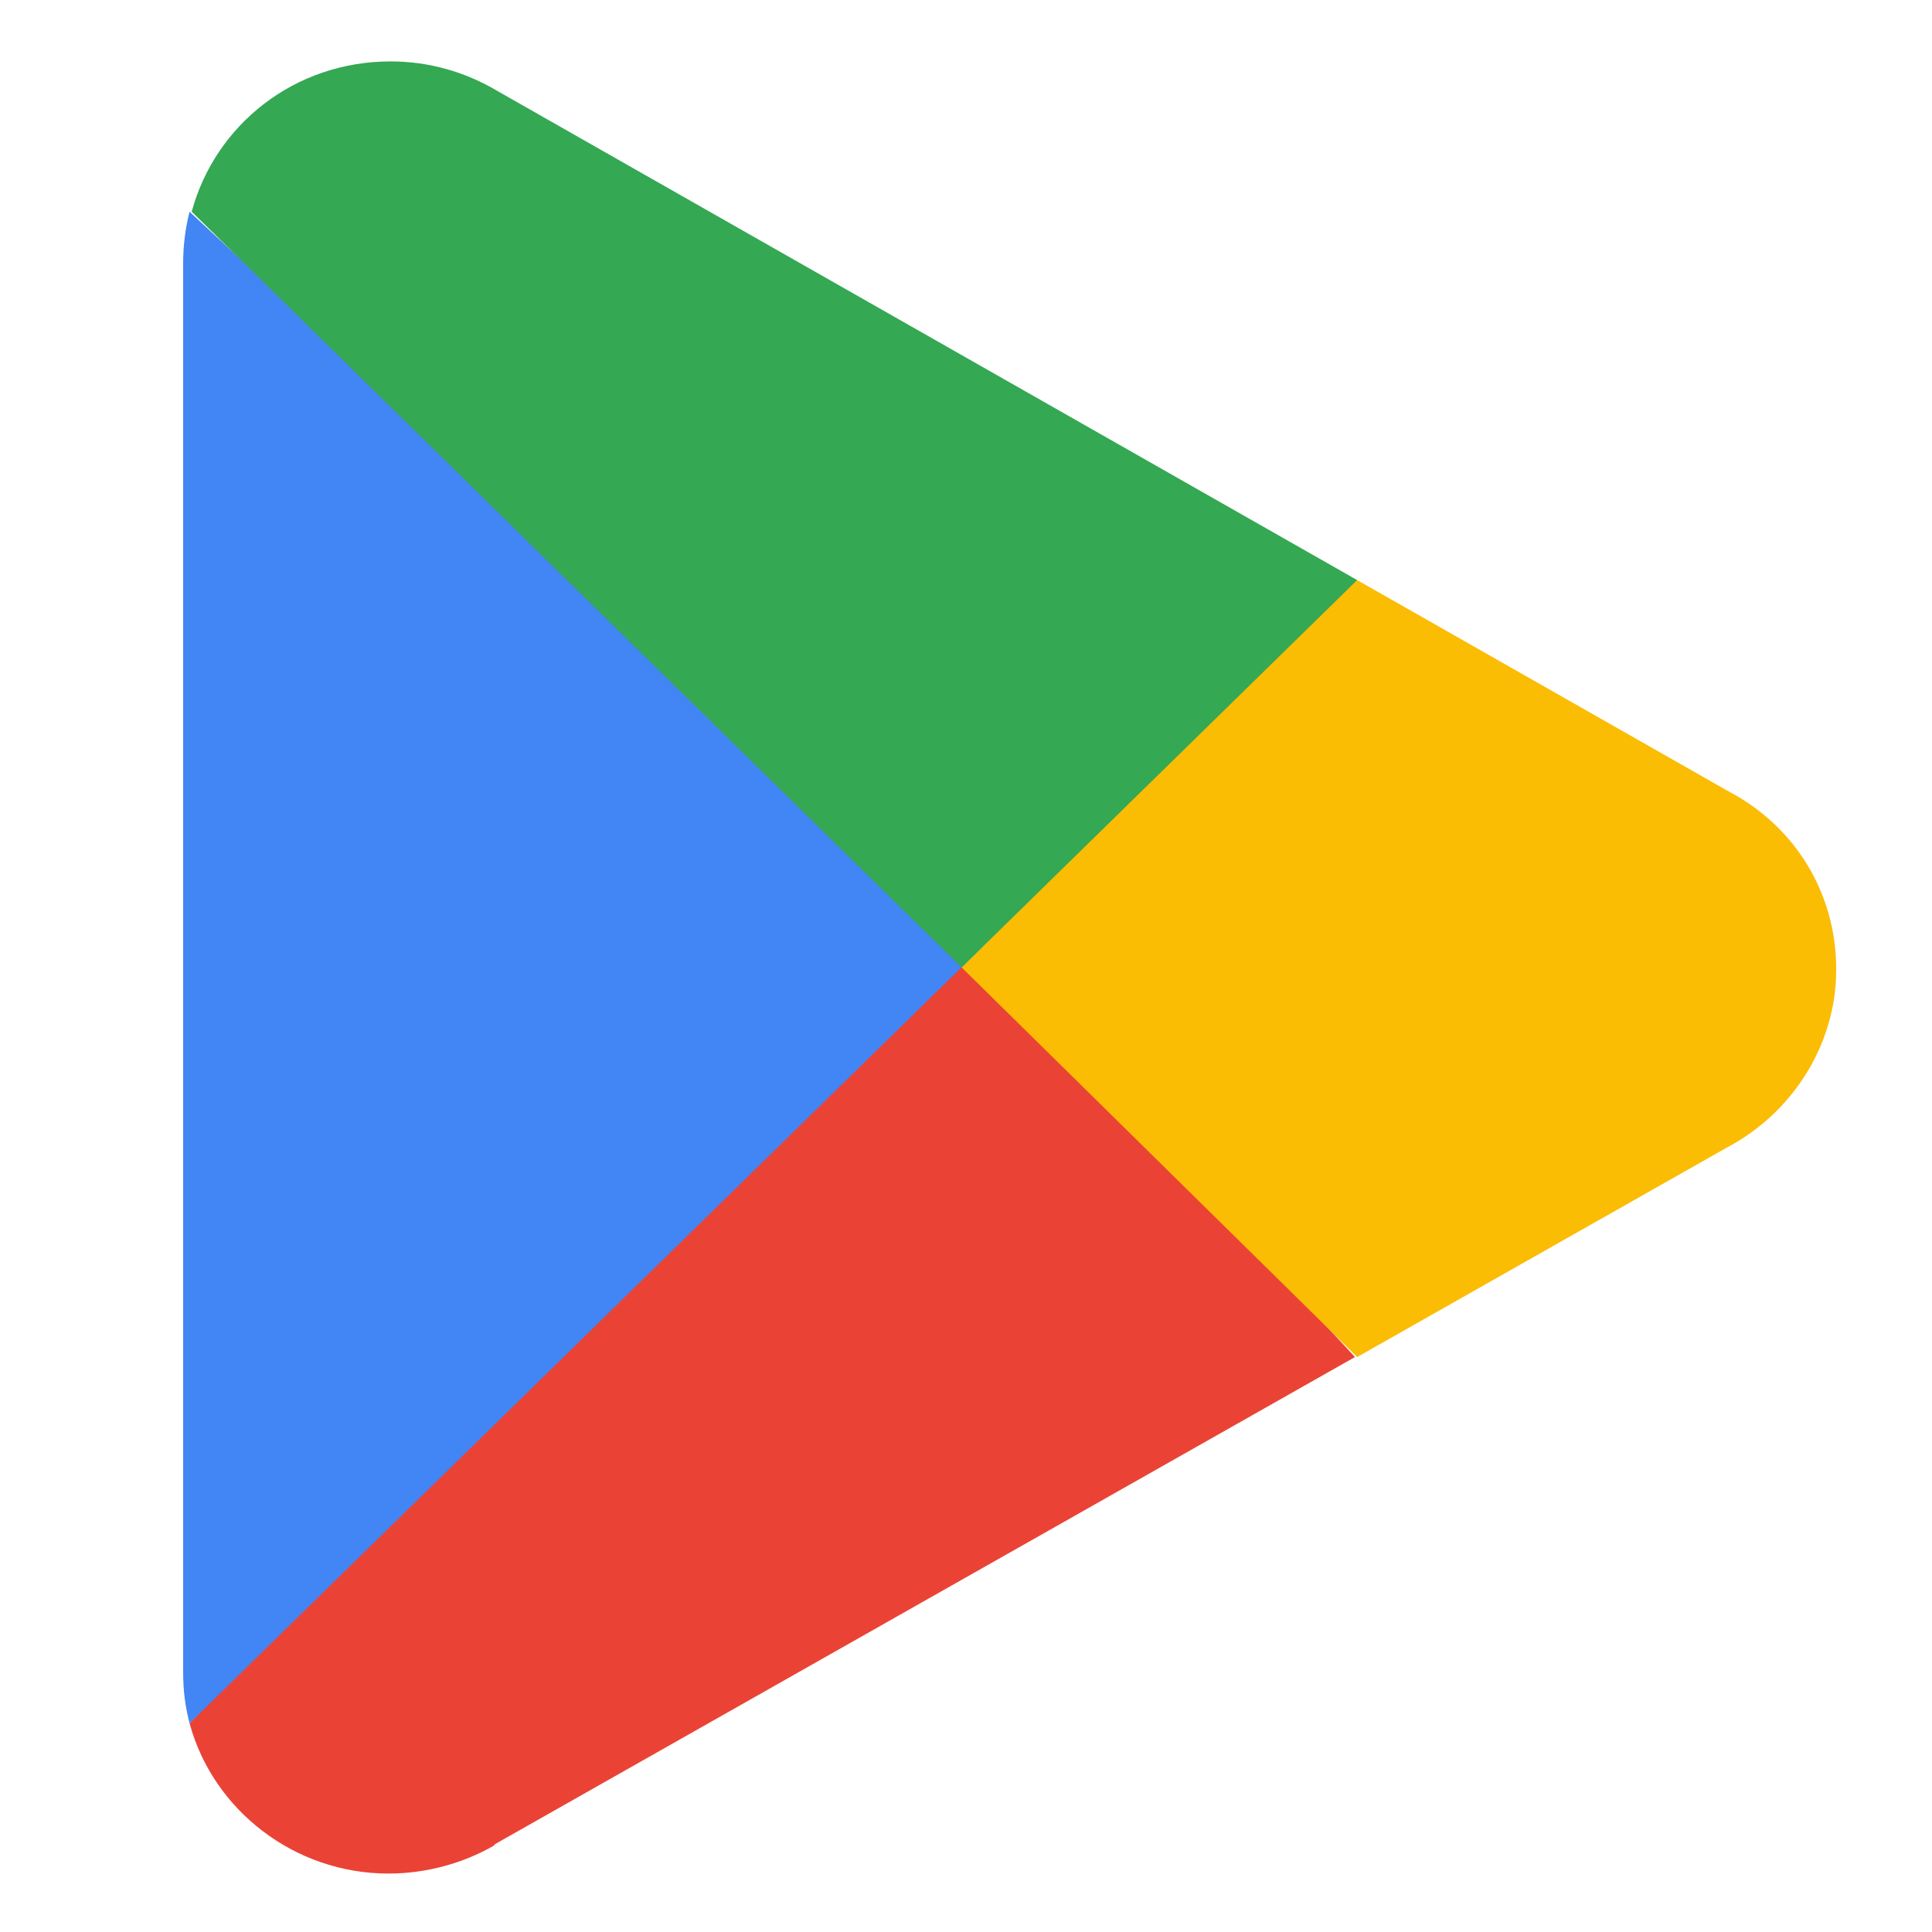 <svg width="28" height="28" viewBox="0 0 28 28" fill="none" xmlns="http://www.w3.org/2000/svg">
<path d="M13.843 13.438L2.747 24.975C3.088 26.233 4.266 27.153 5.629 27.153C6.187 27.153 6.714 27 7.148 26.754L7.179 26.724L19.638 19.667L13.843 13.438Z" fill="#EA4335"/>
<path d="M25.062 11.475L19.669 8.407L13.595 13.684L19.669 19.667L25.031 16.629C25.961 16.138 26.612 15.157 26.612 14.052C26.612 12.917 25.992 11.966 25.062 11.475Z" fill="#FBBC04"/>
<path d="M2.747 3.068C2.685 3.313 2.654 3.559 2.654 3.835V24.208C2.654 24.515 2.685 24.729 2.747 24.975L14.215 13.745L2.747 3.068Z" fill="#4285F4"/>
<path d="M13.936 14.021L19.669 8.407L7.21 1.319C6.745 1.043 6.219 0.89 5.661 0.89C4.266 0.89 3.119 1.81 2.778 3.068L13.936 14.021Z" fill="#34A853"/>
</svg>
